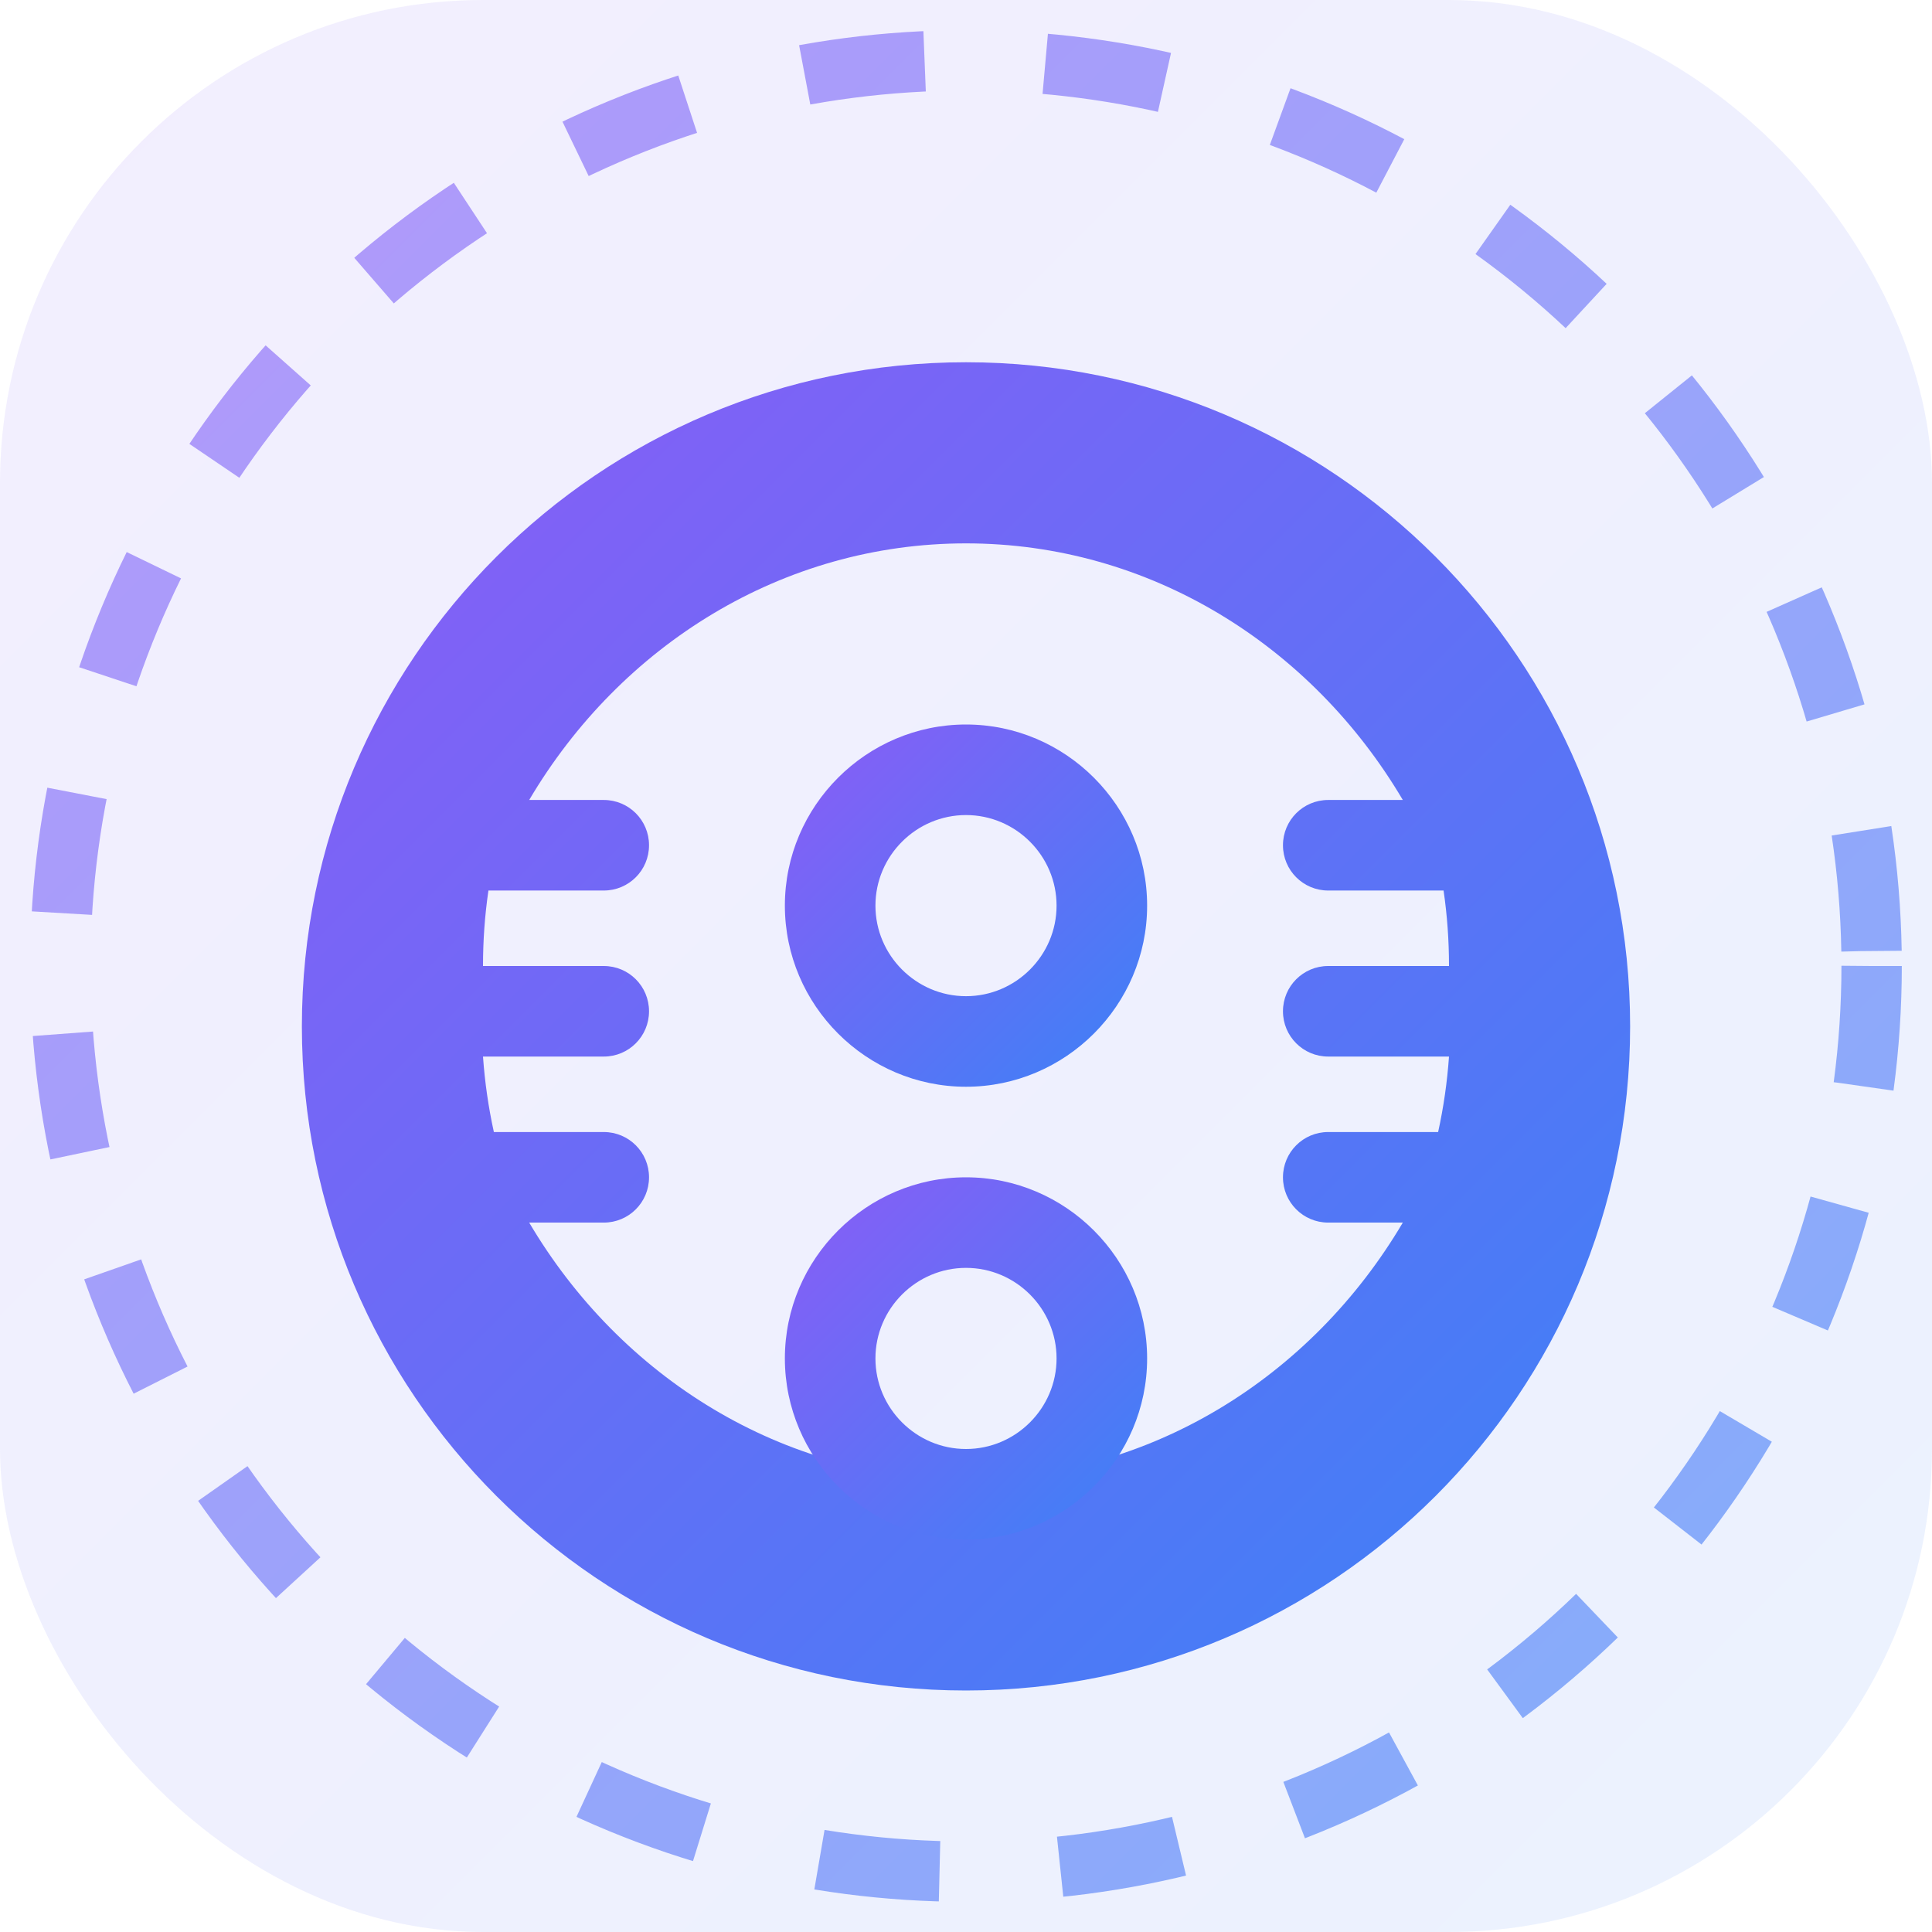 <svg xmlns="http://www.w3.org/2000/svg" width="64" height="64" viewBox="0 0 64 64" fill="none">
  <defs>
    <linearGradient id="gradient" x1="0%" y1="0%" x2="100%" y2="100%">
      <stop offset="0%" stop-color="#8B5CF6" />
      <stop offset="100%" stop-color="#3B82F6" />
    </linearGradient>
    <filter id="glow" x="-20%" y="-20%" width="140%" height="140%">
      <feGaussianBlur stdDeviation="2" result="blur" />
      <feComposite in="SourceGraphic" in2="blur" operator="over" />
    </filter>
  </defs>
  <rect width="64" height="64" rx="16" fill="url(#gradient)" opacity="0.1" />
  <g filter="url(#glow)">
    <path d="M32 12C19.85 12 10 21.85 10 34C10 46.15 19.85 56 32 56C44.15 56 54 46.15 54 34C54 21.85 44.15 12 32 12ZM32 18C38.07 18 43.44 21.37 46.47 26.5H44C43.17 26.5 42.5 27.17 42.5 28C42.5 28.83 43.17 29.5 44 29.5H47.82C47.94 30.32 48 31.15 48 32H44C43.17 32 42.5 32.67 42.5 33.5C42.5 34.33 43.17 35 44 35H48C47.94 35.85 47.82 36.68 47.64 37.5H44C43.17 37.5 42.5 38.17 42.5 39C42.5 39.83 43.17 40.5 44 40.5H46.47C43.44 45.63 38.07 49 32 49C25.93 49 20.56 45.63 17.53 40.5H20C20.83 40.5 21.5 39.83 21.5 39C21.5 38.17 20.83 37.5 20 37.5H16.36C16.18 36.68 16.06 35.85 16 35H20C20.83 35 21.5 34.33 21.5 33.5C21.5 32.67 20.83 32 20 32H16C16 31.15 16.06 30.32 16.18 29.5H20C20.83 29.5 21.5 28.83 21.5 28C21.5 27.17 20.83 26.5 20 26.5H17.53C20.56 21.37 25.93 18 32 18Z" fill="url(#gradient)" />
    <path d="M32 24C28.7 24 26 26.7 26 30C26 33.3 28.7 36 32 36C35.3 36 38 33.3 38 30C38 26.7 35.3 24 32 24ZM32 33C30.35 33 29 31.65 29 30C29 28.35 30.35 27 32 27C33.65 27 35 28.35 35 30C35 31.65 33.65 33 32 33Z" fill="url(#gradient)" />
    <path d="M32 39C28.7 39 26 41.7 26 45C26 48.3 28.7 51 32 51C35.3 51 38 48.3 38 45C38 41.7 35.3 39 32 39ZM32 48C30.35 48 29 46.65 29 45C29 43.35 30.35 42 32 42C33.65 42 35 43.35 35 45C35 46.65 33.65 48 32 48Z" fill="url(#gradient)" />
  </g>
  <circle cx="32" cy="32" r="30" stroke="url(#gradient)" stroke-width="2" stroke-dasharray="4 4" opacity="0.6" />
</svg>

